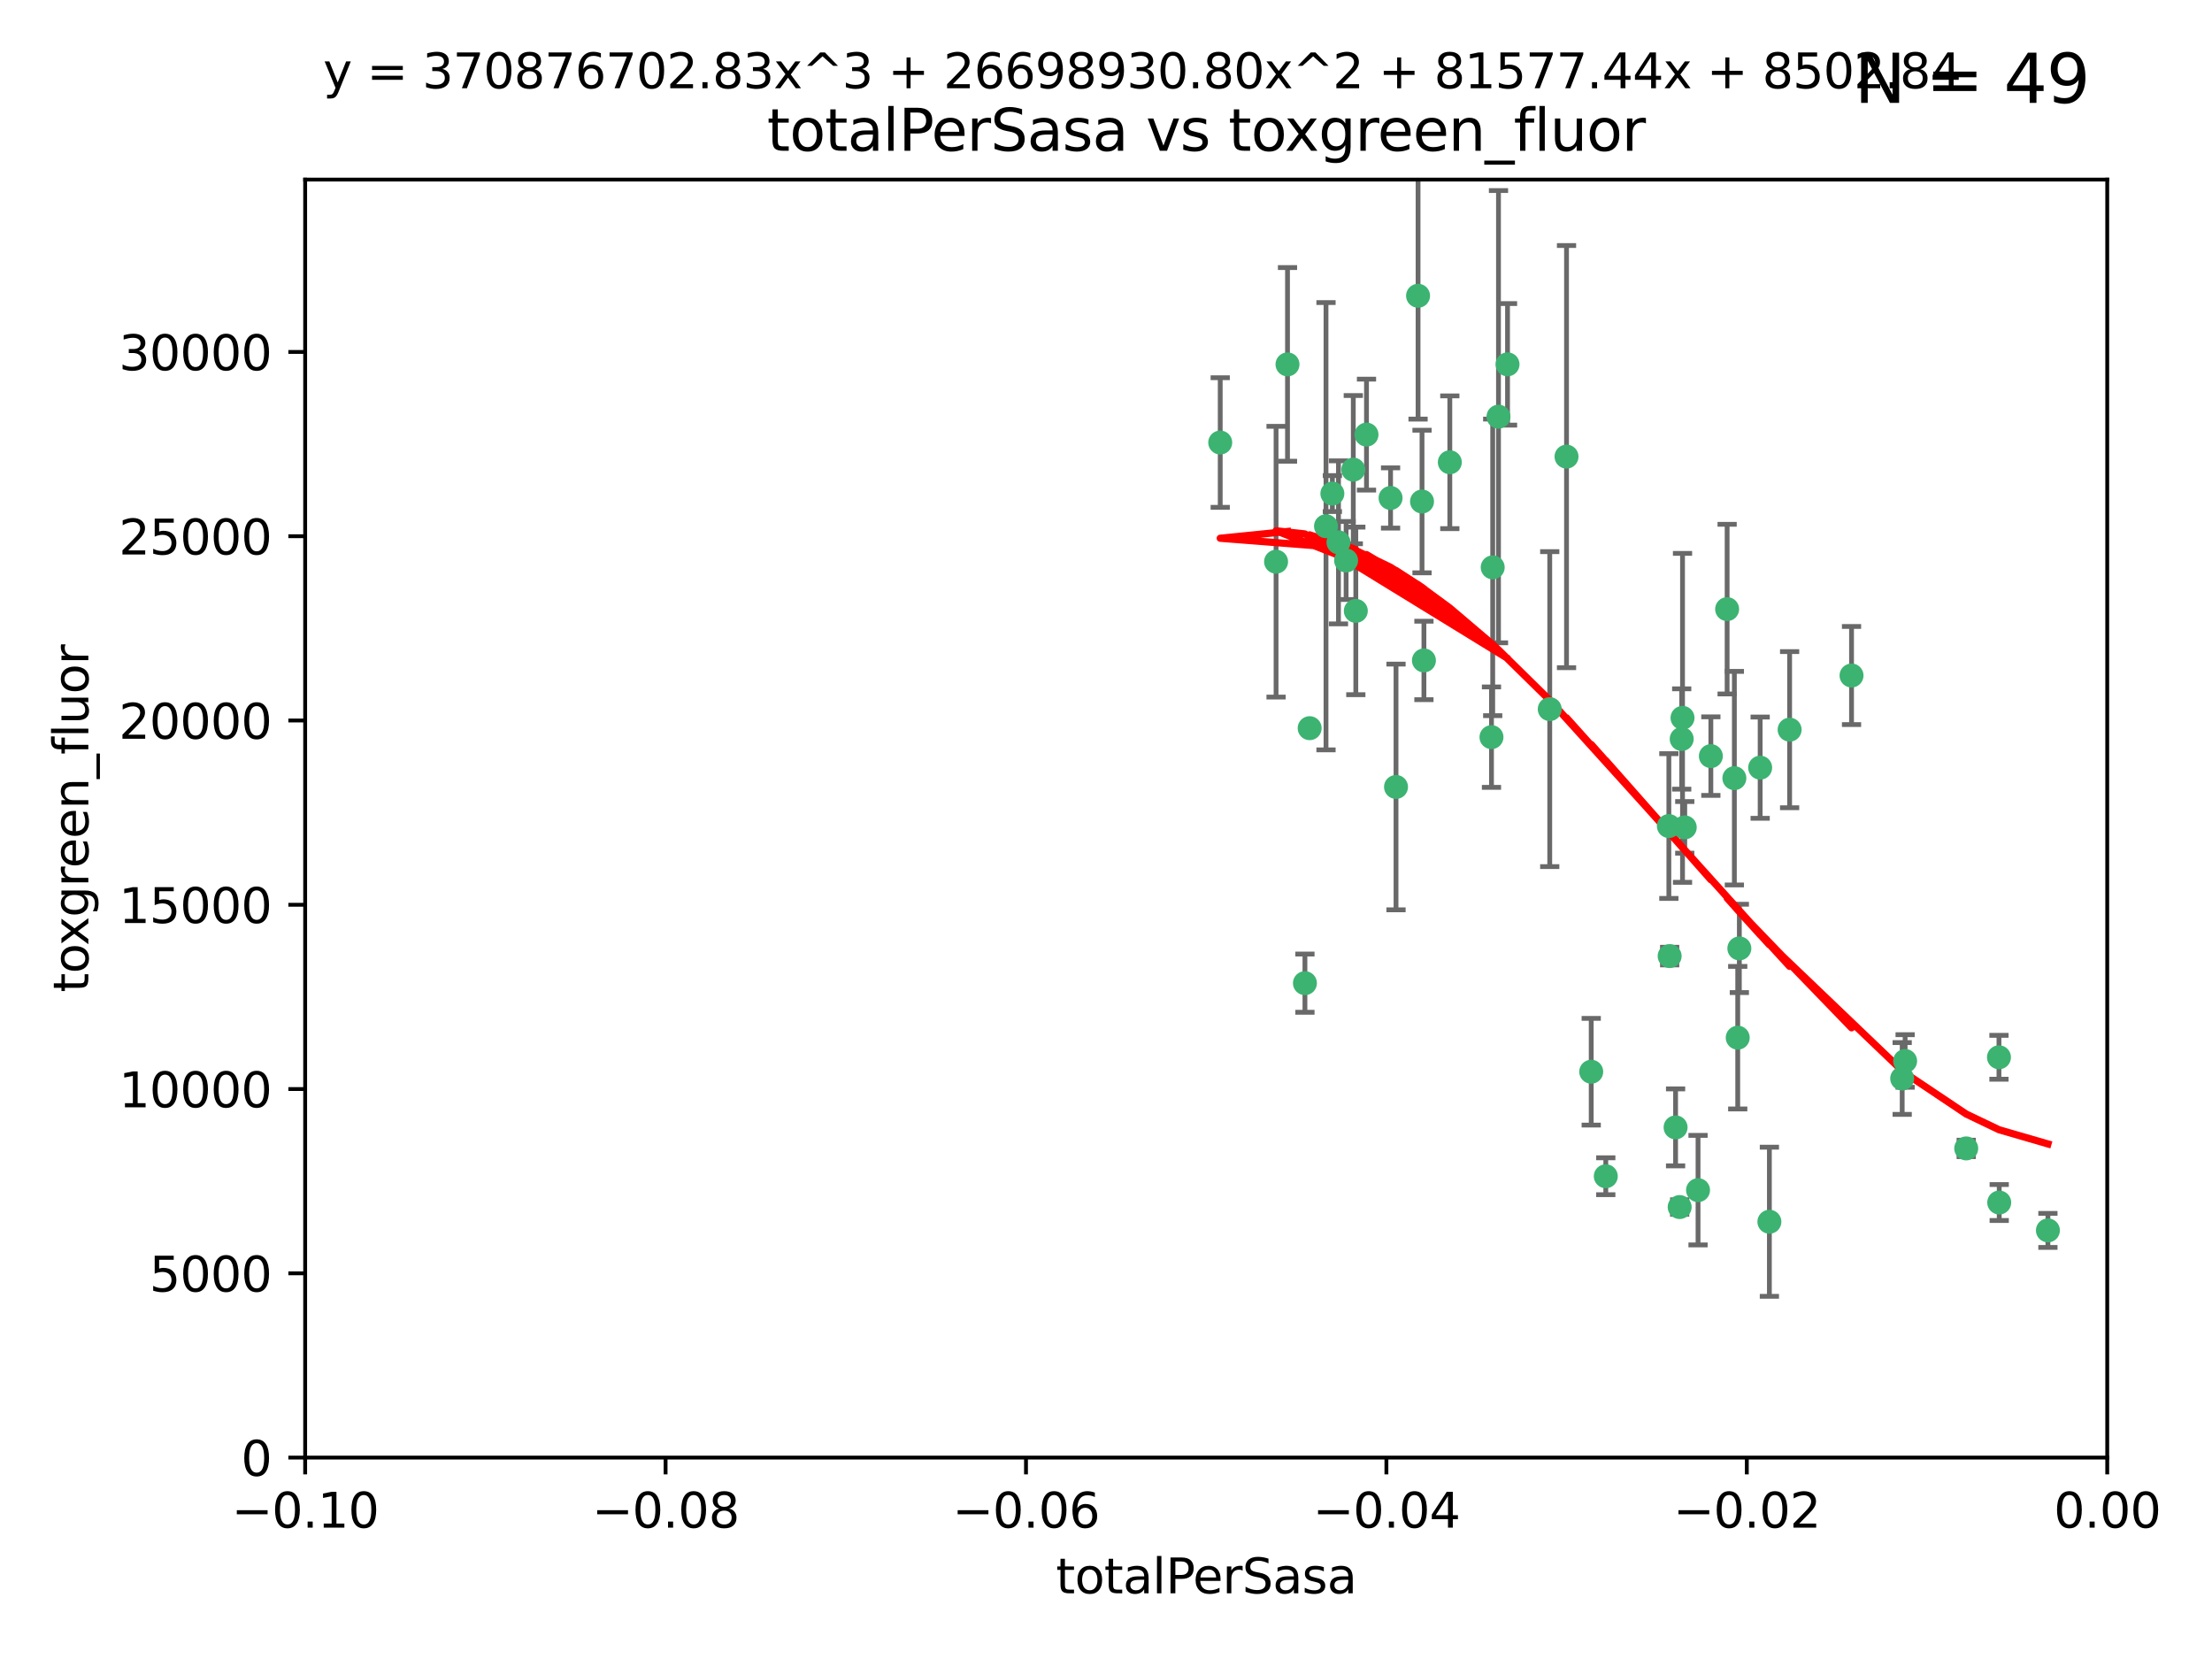 <?xml version="1.0" encoding="utf-8" standalone="no"?>
<!DOCTYPE svg PUBLIC "-//W3C//DTD SVG 1.1//EN"
  "http://www.w3.org/Graphics/SVG/1.1/DTD/svg11.dtd">
<svg xmlns:xlink="http://www.w3.org/1999/xlink" width="460.8pt" height="345.6pt" viewBox="0 0 460.8 345.6" xmlns="http://www.w3.org/2000/svg" version="1.1">
 <defs>
  <style type="text/css">*{stroke-linejoin: round; stroke-linecap: butt}</style>
 </defs>
 <g id="figure_1">
  <g id="patch_1">
   <path d="M 0 345.6 
L 460.8 345.6 
L 460.8 0 
L 0 0 
z
" style="fill: #ffffff"/>
  </g>
  <g id="axes_1">
   <g id="patch_2">
    <path d="M 63.571 303.64 
L 438.975 303.64 
L 438.975 37.411 
L 63.571 37.411 
z
" style="fill: #ffffff"/>
   </g>
   <g id="PathCollection_1">
    <defs>
     <path id="m3dd0b53dd0" d="M 0 1.118 
C 0.297 1.118 0.581 1 0.791 0.791 
C 1 0.581 1.118 0.297 1.118 0 
C 1.118 -0.297 1 -0.581 0.791 -0.791 
C 0.581 -1 0.297 -1.118 0 -1.118 
C -0.297 -1.118 -0.581 -1 -0.791 -0.791 
C -1 -0.581 -1.118 -0.297 -1.118 0 
C -1.118 0.297 -1 0.581 -0.791 0.791 
C -0.581 1 -0.297 1.118 0 1.118 
z
" style="stroke: #3cb371"/>
    </defs>
    <g clip-path="url(#p382a4fe532)">
     <use xlink:href="#m3dd0b53dd0" x="268.211" y="75.908" style="fill: #3cb371; stroke: #3cb371"/>
     <use xlink:href="#m3dd0b53dd0" x="254.195" y="92.187" style="fill: #3cb371; stroke: #3cb371"/>
     <use xlink:href="#m3dd0b53dd0" x="281.916" y="97.835" style="fill: #3cb371; stroke: #3cb371"/>
     <use xlink:href="#m3dd0b53dd0" x="276.23" y="109.622" style="fill: #3cb371; stroke: #3cb371"/>
     <use xlink:href="#m3dd0b53dd0" x="278.828" y="112.982" style="fill: #3cb371; stroke: #3cb371"/>
     <use xlink:href="#m3dd0b53dd0" x="282.441" y="127.26" style="fill: #3cb371; stroke: #3cb371"/>
     <use xlink:href="#m3dd0b53dd0" x="272.826" y="151.693" style="fill: #3cb371; stroke: #3cb371"/>
     <use xlink:href="#m3dd0b53dd0" x="290.815" y="163.936" style="fill: #3cb371; stroke: #3cb371"/>
     <use xlink:href="#m3dd0b53dd0" x="296.232" y="104.476" style="fill: #3cb371; stroke: #3cb371"/>
     <use xlink:href="#m3dd0b53dd0" x="289.681" y="103.738" style="fill: #3cb371; stroke: #3cb371"/>
     <use xlink:href="#m3dd0b53dd0" x="280.418" y="116.762" style="fill: #3cb371; stroke: #3cb371"/>
     <use xlink:href="#m3dd0b53dd0" x="295.409" y="61.614" style="fill: #3cb371; stroke: #3cb371"/>
     <use xlink:href="#m3dd0b53dd0" x="302.023" y="96.299" style="fill: #3cb371; stroke: #3cb371"/>
     <use xlink:href="#m3dd0b53dd0" x="310.702" y="153.559" style="fill: #3cb371; stroke: #3cb371"/>
     <use xlink:href="#m3dd0b53dd0" x="277.556" y="102.821" style="fill: #3cb371; stroke: #3cb371"/>
     <use xlink:href="#m3dd0b53dd0" x="314.046" y="75.9" style="fill: #3cb371; stroke: #3cb371"/>
     <use xlink:href="#m3dd0b53dd0" x="271.842" y="204.811" style="fill: #3cb371; stroke: #3cb371"/>
     <use xlink:href="#m3dd0b53dd0" x="265.828" y="117.014" style="fill: #3cb371; stroke: #3cb371"/>
     <use xlink:href="#m3dd0b53dd0" x="296.63" y="137.58" style="fill: #3cb371; stroke: #3cb371"/>
     <use xlink:href="#m3dd0b53dd0" x="284.666" y="90.534" style="fill: #3cb371; stroke: #3cb371"/>
     <use xlink:href="#m3dd0b53dd0" x="310.958" y="118.19" style="fill: #3cb371; stroke: #3cb371"/>
     <use xlink:href="#m3dd0b53dd0" x="312.163" y="86.8" style="fill: #3cb371; stroke: #3cb371"/>
     <use xlink:href="#m3dd0b53dd0" x="322.84" y="147.723" style="fill: #3cb371; stroke: #3cb371"/>
     <use xlink:href="#m3dd0b53dd0" x="347.819" y="199.17" style="fill: #3cb371; stroke: #3cb371"/>
     <use xlink:href="#m3dd0b53dd0" x="326.335" y="95.121" style="fill: #3cb371; stroke: #3cb371"/>
     <use xlink:href="#m3dd0b53dd0" x="349.906" y="251.452" style="fill: #3cb371; stroke: #3cb371"/>
     <use xlink:href="#m3dd0b53dd0" x="334.515" y="245.034" style="fill: #3cb371; stroke: #3cb371"/>
     <use xlink:href="#m3dd0b53dd0" x="350.5" y="149.542" style="fill: #3cb371; stroke: #3cb371"/>
     <use xlink:href="#m3dd0b53dd0" x="353.733" y="247.93" style="fill: #3cb371; stroke: #3cb371"/>
     <use xlink:href="#m3dd0b53dd0" x="350.329" y="153.944" style="fill: #3cb371; stroke: #3cb371"/>
     <use xlink:href="#m3dd0b53dd0" x="356.402" y="157.513" style="fill: #3cb371; stroke: #3cb371"/>
     <use xlink:href="#m3dd0b53dd0" x="331.48" y="223.261" style="fill: #3cb371; stroke: #3cb371"/>
     <use xlink:href="#m3dd0b53dd0" x="347.654" y="172.082" style="fill: #3cb371; stroke: #3cb371"/>
     <use xlink:href="#m3dd0b53dd0" x="349.055" y="234.855" style="fill: #3cb371; stroke: #3cb371"/>
     <use xlink:href="#m3dd0b53dd0" x="350.965" y="172.356" style="fill: #3cb371; stroke: #3cb371"/>
     <use xlink:href="#m3dd0b53dd0" x="372.811" y="152.004" style="fill: #3cb371; stroke: #3cb371"/>
     <use xlink:href="#m3dd0b53dd0" x="359.792" y="126.892" style="fill: #3cb371; stroke: #3cb371"/>
     <use xlink:href="#m3dd0b53dd0" x="368.596" y="254.514" style="fill: #3cb371; stroke: #3cb371"/>
     <use xlink:href="#m3dd0b53dd0" x="362.001" y="216.17" style="fill: #3cb371; stroke: #3cb371"/>
     <use xlink:href="#m3dd0b53dd0" x="361.301" y="162.105" style="fill: #3cb371; stroke: #3cb371"/>
     <use xlink:href="#m3dd0b53dd0" x="385.708" y="140.722" style="fill: #3cb371; stroke: #3cb371"/>
     <use xlink:href="#m3dd0b53dd0" x="362.337" y="197.571" style="fill: #3cb371; stroke: #3cb371"/>
     <use xlink:href="#m3dd0b53dd0" x="366.674" y="159.917" style="fill: #3cb371; stroke: #3cb371"/>
     <use xlink:href="#m3dd0b53dd0" x="396.872" y="221.023" style="fill: #3cb371; stroke: #3cb371"/>
     <use xlink:href="#m3dd0b53dd0" x="396.26" y="224.667" style="fill: #3cb371; stroke: #3cb371"/>
     <use xlink:href="#m3dd0b53dd0" x="409.599" y="239.234" style="fill: #3cb371; stroke: #3cb371"/>
     <use xlink:href="#m3dd0b53dd0" x="416.474" y="250.509" style="fill: #3cb371; stroke: #3cb371"/>
     <use xlink:href="#m3dd0b53dd0" x="416.421" y="220.252" style="fill: #3cb371; stroke: #3cb371"/>
     <use xlink:href="#m3dd0b53dd0" x="426.618" y="256.316" style="fill: #3cb371; stroke: #3cb371"/>
    </g>
   </g>
   <g id="matplotlib.axis_1">
    <g id="xtick_1">
     <g id="line2d_1">
      <defs>
       <path id="mdcbed9987a" d="M 0 0 
L 0 3.5 
" style="stroke: #000000; stroke-width: 0.8"/>
      </defs>
      <g>
       <use xlink:href="#mdcbed9987a" x="63.571" y="303.64" style="stroke: #000000; stroke-width: 0.8"/>
      </g>
     </g>
     <g id="text_1">
      <!-- −0.10 -->
      <g transform="translate(48.249 318.238)scale(0.1 -0.1)">
       <defs>
        <path id="DejaVuSans-2212" d="M 678 2272 
L 4684 2272 
L 4684 1741 
L 678 1741 
L 678 2272 
z
" transform="scale(0.016)"/>
        <path id="DejaVuSans-30" d="M 2034 4250 
Q 1547 4250 1301 3770 
Q 1056 3291 1056 2328 
Q 1056 1369 1301 889 
Q 1547 409 2034 409 
Q 2525 409 2770 889 
Q 3016 1369 3016 2328 
Q 3016 3291 2770 3770 
Q 2525 4250 2034 4250 
z
M 2034 4750 
Q 2819 4750 3233 4129 
Q 3647 3509 3647 2328 
Q 3647 1150 3233 529 
Q 2819 -91 2034 -91 
Q 1250 -91 836 529 
Q 422 1150 422 2328 
Q 422 3509 836 4129 
Q 1250 4750 2034 4750 
z
" transform="scale(0.016)"/>
        <path id="DejaVuSans-2e" d="M 684 794 
L 1344 794 
L 1344 0 
L 684 0 
L 684 794 
z
" transform="scale(0.016)"/>
        <path id="DejaVuSans-31" d="M 794 531 
L 1825 531 
L 1825 4091 
L 703 3866 
L 703 4441 
L 1819 4666 
L 2450 4666 
L 2450 531 
L 3481 531 
L 3481 0 
L 794 0 
L 794 531 
z
" transform="scale(0.016)"/>
       </defs>
       <use xlink:href="#DejaVuSans-2212"/>
       <use xlink:href="#DejaVuSans-30" x="83.789"/>
       <use xlink:href="#DejaVuSans-2e" x="147.412"/>
       <use xlink:href="#DejaVuSans-31" x="179.199"/>
       <use xlink:href="#DejaVuSans-30" x="242.822"/>
      </g>
     </g>
    </g>
    <g id="xtick_2">
     <g id="line2d_2">
      <g>
       <use xlink:href="#mdcbed9987a" x="138.652" y="303.64" style="stroke: #000000; stroke-width: 0.8"/>
      </g>
     </g>
     <g id="text_2">
      <!-- −0.08 -->
      <g transform="translate(123.329 318.238)scale(0.1 -0.1)">
       <defs>
        <path id="DejaVuSans-38" d="M 2034 2216 
Q 1584 2216 1326 1975 
Q 1069 1734 1069 1313 
Q 1069 891 1326 650 
Q 1584 409 2034 409 
Q 2484 409 2743 651 
Q 3003 894 3003 1313 
Q 3003 1734 2745 1975 
Q 2488 2216 2034 2216 
z
M 1403 2484 
Q 997 2584 770 2862 
Q 544 3141 544 3541 
Q 544 4100 942 4425 
Q 1341 4750 2034 4750 
Q 2731 4750 3128 4425 
Q 3525 4100 3525 3541 
Q 3525 3141 3298 2862 
Q 3072 2584 2669 2484 
Q 3125 2378 3379 2068 
Q 3634 1759 3634 1313 
Q 3634 634 3220 271 
Q 2806 -91 2034 -91 
Q 1263 -91 848 271 
Q 434 634 434 1313 
Q 434 1759 690 2068 
Q 947 2378 1403 2484 
z
M 1172 3481 
Q 1172 3119 1398 2916 
Q 1625 2713 2034 2713 
Q 2441 2713 2670 2916 
Q 2900 3119 2900 3481 
Q 2900 3844 2670 4047 
Q 2441 4250 2034 4250 
Q 1625 4250 1398 4047 
Q 1172 3844 1172 3481 
z
" transform="scale(0.016)"/>
       </defs>
       <use xlink:href="#DejaVuSans-2212"/>
       <use xlink:href="#DejaVuSans-30" x="83.789"/>
       <use xlink:href="#DejaVuSans-2e" x="147.412"/>
       <use xlink:href="#DejaVuSans-30" x="179.199"/>
       <use xlink:href="#DejaVuSans-38" x="242.822"/>
      </g>
     </g>
    </g>
    <g id="xtick_3">
     <g id="line2d_3">
      <g>
       <use xlink:href="#mdcbed9987a" x="213.733" y="303.64" style="stroke: #000000; stroke-width: 0.8"/>
      </g>
     </g>
     <g id="text_3">
      <!-- −0.06 -->
      <g transform="translate(198.41 318.238)scale(0.1 -0.1)">
       <defs>
        <path id="DejaVuSans-36" d="M 2113 2584 
Q 1688 2584 1439 2293 
Q 1191 2003 1191 1497 
Q 1191 994 1439 701 
Q 1688 409 2113 409 
Q 2538 409 2786 701 
Q 3034 994 3034 1497 
Q 3034 2003 2786 2293 
Q 2538 2584 2113 2584 
z
M 3366 4563 
L 3366 3988 
Q 3128 4100 2886 4159 
Q 2644 4219 2406 4219 
Q 1781 4219 1451 3797 
Q 1122 3375 1075 2522 
Q 1259 2794 1537 2939 
Q 1816 3084 2150 3084 
Q 2853 3084 3261 2657 
Q 3669 2231 3669 1497 
Q 3669 778 3244 343 
Q 2819 -91 2113 -91 
Q 1303 -91 875 529 
Q 447 1150 447 2328 
Q 447 3434 972 4092 
Q 1497 4750 2381 4750 
Q 2619 4750 2861 4703 
Q 3103 4656 3366 4563 
z
" transform="scale(0.016)"/>
       </defs>
       <use xlink:href="#DejaVuSans-2212"/>
       <use xlink:href="#DejaVuSans-30" x="83.789"/>
       <use xlink:href="#DejaVuSans-2e" x="147.412"/>
       <use xlink:href="#DejaVuSans-30" x="179.199"/>
       <use xlink:href="#DejaVuSans-36" x="242.822"/>
      </g>
     </g>
    </g>
    <g id="xtick_4">
     <g id="line2d_4">
      <g>
       <use xlink:href="#mdcbed9987a" x="288.813" y="303.64" style="stroke: #000000; stroke-width: 0.8"/>
      </g>
     </g>
     <g id="text_4">
      <!-- −0.04 -->
      <g transform="translate(273.491 318.238)scale(0.1 -0.1)">
       <defs>
        <path id="DejaVuSans-34" d="M 2419 4116 
L 825 1625 
L 2419 1625 
L 2419 4116 
z
M 2253 4666 
L 3047 4666 
L 3047 1625 
L 3713 1625 
L 3713 1100 
L 3047 1100 
L 3047 0 
L 2419 0 
L 2419 1100 
L 313 1100 
L 313 1709 
L 2253 4666 
z
" transform="scale(0.016)"/>
       </defs>
       <use xlink:href="#DejaVuSans-2212"/>
       <use xlink:href="#DejaVuSans-30" x="83.789"/>
       <use xlink:href="#DejaVuSans-2e" x="147.412"/>
       <use xlink:href="#DejaVuSans-30" x="179.199"/>
       <use xlink:href="#DejaVuSans-34" x="242.822"/>
      </g>
     </g>
    </g>
    <g id="xtick_5">
     <g id="line2d_5">
      <g>
       <use xlink:href="#mdcbed9987a" x="363.894" y="303.64" style="stroke: #000000; stroke-width: 0.8"/>
      </g>
     </g>
     <g id="text_5">
      <!-- −0.02 -->
      <g transform="translate(348.572 318.238)scale(0.1 -0.1)">
       <defs>
        <path id="DejaVuSans-32" d="M 1228 531 
L 3431 531 
L 3431 0 
L 469 0 
L 469 531 
Q 828 903 1448 1529 
Q 2069 2156 2228 2338 
Q 2531 2678 2651 2914 
Q 2772 3150 2772 3378 
Q 2772 3750 2511 3984 
Q 2250 4219 1831 4219 
Q 1534 4219 1204 4116 
Q 875 4013 500 3803 
L 500 4441 
Q 881 4594 1212 4672 
Q 1544 4750 1819 4750 
Q 2544 4750 2975 4387 
Q 3406 4025 3406 3419 
Q 3406 3131 3298 2873 
Q 3191 2616 2906 2266 
Q 2828 2175 2409 1742 
Q 1991 1309 1228 531 
z
" transform="scale(0.016)"/>
       </defs>
       <use xlink:href="#DejaVuSans-2212"/>
       <use xlink:href="#DejaVuSans-30" x="83.789"/>
       <use xlink:href="#DejaVuSans-2e" x="147.412"/>
       <use xlink:href="#DejaVuSans-30" x="179.199"/>
       <use xlink:href="#DejaVuSans-32" x="242.822"/>
      </g>
     </g>
    </g>
    <g id="xtick_6">
     <g id="line2d_6">
      <g>
       <use xlink:href="#mdcbed9987a" x="438.975" y="303.64" style="stroke: #000000; stroke-width: 0.8"/>
      </g>
     </g>
     <g id="text_6">
      <!-- 0.00 -->
      <g transform="translate(427.842 318.238)scale(0.1 -0.1)">
       <use xlink:href="#DejaVuSans-30"/>
       <use xlink:href="#DejaVuSans-2e" x="63.623"/>
       <use xlink:href="#DejaVuSans-30" x="95.41"/>
       <use xlink:href="#DejaVuSans-30" x="159.033"/>
      </g>
     </g>
    </g>
    <g id="text_7">
     <!-- totalPerSasa -->
     <g transform="translate(219.968 331.917)scale(0.1 -0.1)">
      <defs>
       <path id="DejaVuSans-74" d="M 1172 4494 
L 1172 3500 
L 2356 3500 
L 2356 3053 
L 1172 3053 
L 1172 1153 
Q 1172 725 1289 603 
Q 1406 481 1766 481 
L 2356 481 
L 2356 0 
L 1766 0 
Q 1100 0 847 248 
Q 594 497 594 1153 
L 594 3053 
L 172 3053 
L 172 3500 
L 594 3500 
L 594 4494 
L 1172 4494 
z
" transform="scale(0.016)"/>
       <path id="DejaVuSans-6f" d="M 1959 3097 
Q 1497 3097 1228 2736 
Q 959 2375 959 1747 
Q 959 1119 1226 758 
Q 1494 397 1959 397 
Q 2419 397 2687 759 
Q 2956 1122 2956 1747 
Q 2956 2369 2687 2733 
Q 2419 3097 1959 3097 
z
M 1959 3584 
Q 2709 3584 3137 3096 
Q 3566 2609 3566 1747 
Q 3566 888 3137 398 
Q 2709 -91 1959 -91 
Q 1206 -91 779 398 
Q 353 888 353 1747 
Q 353 2609 779 3096 
Q 1206 3584 1959 3584 
z
" transform="scale(0.016)"/>
       <path id="DejaVuSans-61" d="M 2194 1759 
Q 1497 1759 1228 1600 
Q 959 1441 959 1056 
Q 959 750 1161 570 
Q 1363 391 1709 391 
Q 2188 391 2477 730 
Q 2766 1069 2766 1631 
L 2766 1759 
L 2194 1759 
z
M 3341 1997 
L 3341 0 
L 2766 0 
L 2766 531 
Q 2569 213 2275 61 
Q 1981 -91 1556 -91 
Q 1019 -91 701 211 
Q 384 513 384 1019 
Q 384 1609 779 1909 
Q 1175 2209 1959 2209 
L 2766 2209 
L 2766 2266 
Q 2766 2663 2505 2880 
Q 2244 3097 1772 3097 
Q 1472 3097 1187 3025 
Q 903 2953 641 2809 
L 641 3341 
Q 956 3463 1253 3523 
Q 1550 3584 1831 3584 
Q 2591 3584 2966 3190 
Q 3341 2797 3341 1997 
z
" transform="scale(0.016)"/>
       <path id="DejaVuSans-6c" d="M 603 4863 
L 1178 4863 
L 1178 0 
L 603 0 
L 603 4863 
z
" transform="scale(0.016)"/>
       <path id="DejaVuSans-50" d="M 1259 4147 
L 1259 2394 
L 2053 2394 
Q 2494 2394 2734 2622 
Q 2975 2850 2975 3272 
Q 2975 3691 2734 3919 
Q 2494 4147 2053 4147 
L 1259 4147 
z
M 628 4666 
L 2053 4666 
Q 2838 4666 3239 4311 
Q 3641 3956 3641 3272 
Q 3641 2581 3239 2228 
Q 2838 1875 2053 1875 
L 1259 1875 
L 1259 0 
L 628 0 
L 628 4666 
z
" transform="scale(0.016)"/>
       <path id="DejaVuSans-65" d="M 3597 1894 
L 3597 1613 
L 953 1613 
Q 991 1019 1311 708 
Q 1631 397 2203 397 
Q 2534 397 2845 478 
Q 3156 559 3463 722 
L 3463 178 
Q 3153 47 2828 -22 
Q 2503 -91 2169 -91 
Q 1331 -91 842 396 
Q 353 884 353 1716 
Q 353 2575 817 3079 
Q 1281 3584 2069 3584 
Q 2775 3584 3186 3129 
Q 3597 2675 3597 1894 
z
M 3022 2063 
Q 3016 2534 2758 2815 
Q 2500 3097 2075 3097 
Q 1594 3097 1305 2825 
Q 1016 2553 972 2059 
L 3022 2063 
z
" transform="scale(0.016)"/>
       <path id="DejaVuSans-72" d="M 2631 2963 
Q 2534 3019 2420 3045 
Q 2306 3072 2169 3072 
Q 1681 3072 1420 2755 
Q 1159 2438 1159 1844 
L 1159 0 
L 581 0 
L 581 3500 
L 1159 3500 
L 1159 2956 
Q 1341 3275 1631 3429 
Q 1922 3584 2338 3584 
Q 2397 3584 2469 3576 
Q 2541 3569 2628 3553 
L 2631 2963 
z
" transform="scale(0.016)"/>
       <path id="DejaVuSans-53" d="M 3425 4513 
L 3425 3897 
Q 3066 4069 2747 4153 
Q 2428 4238 2131 4238 
Q 1616 4238 1336 4038 
Q 1056 3838 1056 3469 
Q 1056 3159 1242 3001 
Q 1428 2844 1947 2747 
L 2328 2669 
Q 3034 2534 3370 2195 
Q 3706 1856 3706 1288 
Q 3706 609 3251 259 
Q 2797 -91 1919 -91 
Q 1588 -91 1214 -16 
Q 841 59 441 206 
L 441 856 
Q 825 641 1194 531 
Q 1563 422 1919 422 
Q 2459 422 2753 634 
Q 3047 847 3047 1241 
Q 3047 1584 2836 1778 
Q 2625 1972 2144 2069 
L 1759 2144 
Q 1053 2284 737 2584 
Q 422 2884 422 3419 
Q 422 4038 858 4394 
Q 1294 4750 2059 4750 
Q 2388 4750 2728 4690 
Q 3069 4631 3425 4513 
z
" transform="scale(0.016)"/>
       <path id="DejaVuSans-73" d="M 2834 3397 
L 2834 2853 
Q 2591 2978 2328 3040 
Q 2066 3103 1784 3103 
Q 1356 3103 1142 2972 
Q 928 2841 928 2578 
Q 928 2378 1081 2264 
Q 1234 2150 1697 2047 
L 1894 2003 
Q 2506 1872 2764 1633 
Q 3022 1394 3022 966 
Q 3022 478 2636 193 
Q 2250 -91 1575 -91 
Q 1294 -91 989 -36 
Q 684 19 347 128 
L 347 722 
Q 666 556 975 473 
Q 1284 391 1588 391 
Q 1994 391 2212 530 
Q 2431 669 2431 922 
Q 2431 1156 2273 1281 
Q 2116 1406 1581 1522 
L 1381 1569 
Q 847 1681 609 1914 
Q 372 2147 372 2553 
Q 372 3047 722 3315 
Q 1072 3584 1716 3584 
Q 2034 3584 2315 3537 
Q 2597 3491 2834 3397 
z
" transform="scale(0.016)"/>
      </defs>
      <use xlink:href="#DejaVuSans-74"/>
      <use xlink:href="#DejaVuSans-6f" x="39.209"/>
      <use xlink:href="#DejaVuSans-74" x="100.391"/>
      <use xlink:href="#DejaVuSans-61" x="139.6"/>
      <use xlink:href="#DejaVuSans-6c" x="200.879"/>
      <use xlink:href="#DejaVuSans-50" x="228.662"/>
      <use xlink:href="#DejaVuSans-65" x="285.34"/>
      <use xlink:href="#DejaVuSans-72" x="346.863"/>
      <use xlink:href="#DejaVuSans-53" x="387.977"/>
      <use xlink:href="#DejaVuSans-61" x="451.453"/>
      <use xlink:href="#DejaVuSans-73" x="512.732"/>
      <use xlink:href="#DejaVuSans-61" x="564.832"/>
     </g>
    </g>
   </g>
   <g id="matplotlib.axis_2">
    <g id="ytick_1">
     <g id="line2d_7">
      <defs>
       <path id="m2a497bd68a" d="M 0 0 
L -3.5 0 
" style="stroke: #000000; stroke-width: 0.8"/>
      </defs>
      <g>
       <use xlink:href="#m2a497bd68a" x="63.571" y="303.64" style="stroke: #000000; stroke-width: 0.8"/>
      </g>
     </g>
     <g id="text_8">
      <!-- 0 -->
      <g transform="translate(50.209 307.439)scale(0.1 -0.1)">
       <use xlink:href="#DejaVuSans-30"/>
      </g>
     </g>
    </g>
    <g id="ytick_2">
     <g id="line2d_8">
      <g>
       <use xlink:href="#m2a497bd68a" x="63.571" y="265.253" style="stroke: #000000; stroke-width: 0.8"/>
      </g>
     </g>
     <g id="text_9">
      <!-- 5000 -->
      <g transform="translate(31.121 269.052)scale(0.1 -0.1)">
       <defs>
        <path id="DejaVuSans-35" d="M 691 4666 
L 3169 4666 
L 3169 4134 
L 1269 4134 
L 1269 2991 
Q 1406 3038 1543 3061 
Q 1681 3084 1819 3084 
Q 2600 3084 3056 2656 
Q 3513 2228 3513 1497 
Q 3513 744 3044 326 
Q 2575 -91 1722 -91 
Q 1428 -91 1123 -41 
Q 819 9 494 109 
L 494 744 
Q 775 591 1075 516 
Q 1375 441 1709 441 
Q 2250 441 2565 725 
Q 2881 1009 2881 1497 
Q 2881 1984 2565 2268 
Q 2250 2553 1709 2553 
Q 1456 2553 1204 2497 
Q 953 2441 691 2322 
L 691 4666 
z
" transform="scale(0.016)"/>
       </defs>
       <use xlink:href="#DejaVuSans-35"/>
       <use xlink:href="#DejaVuSans-30" x="63.623"/>
       <use xlink:href="#DejaVuSans-30" x="127.246"/>
       <use xlink:href="#DejaVuSans-30" x="190.869"/>
      </g>
     </g>
    </g>
    <g id="ytick_3">
     <g id="line2d_9">
      <g>
       <use xlink:href="#m2a497bd68a" x="63.571" y="226.866" style="stroke: #000000; stroke-width: 0.8"/>
      </g>
     </g>
     <g id="text_10">
      <!-- 10000 -->
      <g transform="translate(24.759 230.665)scale(0.1 -0.1)">
       <use xlink:href="#DejaVuSans-31"/>
       <use xlink:href="#DejaVuSans-30" x="63.623"/>
       <use xlink:href="#DejaVuSans-30" x="127.246"/>
       <use xlink:href="#DejaVuSans-30" x="190.869"/>
       <use xlink:href="#DejaVuSans-30" x="254.492"/>
      </g>
     </g>
    </g>
    <g id="ytick_4">
     <g id="line2d_10">
      <g>
       <use xlink:href="#m2a497bd68a" x="63.571" y="188.479" style="stroke: #000000; stroke-width: 0.8"/>
      </g>
     </g>
     <g id="text_11">
      <!-- 15000 -->
      <g transform="translate(24.759 192.278)scale(0.1 -0.1)">
       <use xlink:href="#DejaVuSans-31"/>
       <use xlink:href="#DejaVuSans-35" x="63.623"/>
       <use xlink:href="#DejaVuSans-30" x="127.246"/>
       <use xlink:href="#DejaVuSans-30" x="190.869"/>
       <use xlink:href="#DejaVuSans-30" x="254.492"/>
      </g>
     </g>
    </g>
    <g id="ytick_5">
     <g id="line2d_11">
      <g>
       <use xlink:href="#m2a497bd68a" x="63.571" y="150.092" style="stroke: #000000; stroke-width: 0.8"/>
      </g>
     </g>
     <g id="text_12">
      <!-- 20000 -->
      <g transform="translate(24.759 153.891)scale(0.1 -0.1)">
       <use xlink:href="#DejaVuSans-32"/>
       <use xlink:href="#DejaVuSans-30" x="63.623"/>
       <use xlink:href="#DejaVuSans-30" x="127.246"/>
       <use xlink:href="#DejaVuSans-30" x="190.869"/>
       <use xlink:href="#DejaVuSans-30" x="254.492"/>
      </g>
     </g>
    </g>
    <g id="ytick_6">
     <g id="line2d_12">
      <g>
       <use xlink:href="#m2a497bd68a" x="63.571" y="111.705" style="stroke: #000000; stroke-width: 0.8"/>
      </g>
     </g>
     <g id="text_13">
      <!-- 25000 -->
      <g transform="translate(24.759 115.504)scale(0.1 -0.1)">
       <use xlink:href="#DejaVuSans-32"/>
       <use xlink:href="#DejaVuSans-35" x="63.623"/>
       <use xlink:href="#DejaVuSans-30" x="127.246"/>
       <use xlink:href="#DejaVuSans-30" x="190.869"/>
       <use xlink:href="#DejaVuSans-30" x="254.492"/>
      </g>
     </g>
    </g>
    <g id="ytick_7">
     <g id="line2d_13">
      <g>
       <use xlink:href="#m2a497bd68a" x="63.571" y="73.317" style="stroke: #000000; stroke-width: 0.8"/>
      </g>
     </g>
     <g id="text_14">
      <!-- 30000 -->
      <g transform="translate(24.759 77.117)scale(0.1 -0.1)">
       <defs>
        <path id="DejaVuSans-33" d="M 2597 2516 
Q 3050 2419 3304 2112 
Q 3559 1806 3559 1356 
Q 3559 666 3084 287 
Q 2609 -91 1734 -91 
Q 1441 -91 1130 -33 
Q 819 25 488 141 
L 488 750 
Q 750 597 1062 519 
Q 1375 441 1716 441 
Q 2309 441 2620 675 
Q 2931 909 2931 1356 
Q 2931 1769 2642 2001 
Q 2353 2234 1838 2234 
L 1294 2234 
L 1294 2753 
L 1863 2753 
Q 2328 2753 2575 2939 
Q 2822 3125 2822 3475 
Q 2822 3834 2567 4026 
Q 2313 4219 1838 4219 
Q 1578 4219 1281 4162 
Q 984 4106 628 3988 
L 628 4550 
Q 988 4650 1302 4700 
Q 1616 4750 1894 4750 
Q 2613 4750 3031 4423 
Q 3450 4097 3450 3541 
Q 3450 3153 3228 2886 
Q 3006 2619 2597 2516 
z
" transform="scale(0.016)"/>
       </defs>
       <use xlink:href="#DejaVuSans-33"/>
       <use xlink:href="#DejaVuSans-30" x="63.623"/>
       <use xlink:href="#DejaVuSans-30" x="127.246"/>
       <use xlink:href="#DejaVuSans-30" x="190.869"/>
       <use xlink:href="#DejaVuSans-30" x="254.492"/>
      </g>
     </g>
    </g>
    <g id="text_15">
     <!-- toxgreen_fluor -->
     <g transform="translate(18.401 206.72)rotate(-90)scale(0.1 -0.1)">
      <defs>
       <path id="DejaVuSans-78" d="M 3513 3500 
L 2247 1797 
L 3578 0 
L 2900 0 
L 1881 1375 
L 863 0 
L 184 0 
L 1544 1831 
L 300 3500 
L 978 3500 
L 1906 2253 
L 2834 3500 
L 3513 3500 
z
" transform="scale(0.016)"/>
       <path id="DejaVuSans-67" d="M 2906 1791 
Q 2906 2416 2648 2759 
Q 2391 3103 1925 3103 
Q 1463 3103 1205 2759 
Q 947 2416 947 1791 
Q 947 1169 1205 825 
Q 1463 481 1925 481 
Q 2391 481 2648 825 
Q 2906 1169 2906 1791 
z
M 3481 434 
Q 3481 -459 3084 -895 
Q 2688 -1331 1869 -1331 
Q 1566 -1331 1297 -1286 
Q 1028 -1241 775 -1147 
L 775 -588 
Q 1028 -725 1275 -790 
Q 1522 -856 1778 -856 
Q 2344 -856 2625 -561 
Q 2906 -266 2906 331 
L 2906 616 
Q 2728 306 2450 153 
Q 2172 0 1784 0 
Q 1141 0 747 490 
Q 353 981 353 1791 
Q 353 2603 747 3093 
Q 1141 3584 1784 3584 
Q 2172 3584 2450 3431 
Q 2728 3278 2906 2969 
L 2906 3500 
L 3481 3500 
L 3481 434 
z
" transform="scale(0.016)"/>
       <path id="DejaVuSans-6e" d="M 3513 2113 
L 3513 0 
L 2938 0 
L 2938 2094 
Q 2938 2591 2744 2837 
Q 2550 3084 2163 3084 
Q 1697 3084 1428 2787 
Q 1159 2491 1159 1978 
L 1159 0 
L 581 0 
L 581 3500 
L 1159 3500 
L 1159 2956 
Q 1366 3272 1645 3428 
Q 1925 3584 2291 3584 
Q 2894 3584 3203 3211 
Q 3513 2838 3513 2113 
z
" transform="scale(0.016)"/>
       <path id="DejaVuSans-5f" d="M 3263 -1063 
L 3263 -1509 
L -63 -1509 
L -63 -1063 
L 3263 -1063 
z
" transform="scale(0.016)"/>
       <path id="DejaVuSans-66" d="M 2375 4863 
L 2375 4384 
L 1825 4384 
Q 1516 4384 1395 4259 
Q 1275 4134 1275 3809 
L 1275 3500 
L 2222 3500 
L 2222 3053 
L 1275 3053 
L 1275 0 
L 697 0 
L 697 3053 
L 147 3053 
L 147 3500 
L 697 3500 
L 697 3744 
Q 697 4328 969 4595 
Q 1241 4863 1831 4863 
L 2375 4863 
z
" transform="scale(0.016)"/>
       <path id="DejaVuSans-75" d="M 544 1381 
L 544 3500 
L 1119 3500 
L 1119 1403 
Q 1119 906 1312 657 
Q 1506 409 1894 409 
Q 2359 409 2629 706 
Q 2900 1003 2900 1516 
L 2900 3500 
L 3475 3500 
L 3475 0 
L 2900 0 
L 2900 538 
Q 2691 219 2414 64 
Q 2138 -91 1772 -91 
Q 1169 -91 856 284 
Q 544 659 544 1381 
z
M 1991 3584 
L 1991 3584 
z
" transform="scale(0.016)"/>
      </defs>
      <use xlink:href="#DejaVuSans-74"/>
      <use xlink:href="#DejaVuSans-6f" x="39.209"/>
      <use xlink:href="#DejaVuSans-78" x="97.266"/>
      <use xlink:href="#DejaVuSans-67" x="156.445"/>
      <use xlink:href="#DejaVuSans-72" x="219.922"/>
      <use xlink:href="#DejaVuSans-65" x="258.785"/>
      <use xlink:href="#DejaVuSans-65" x="320.309"/>
      <use xlink:href="#DejaVuSans-6e" x="381.832"/>
      <use xlink:href="#DejaVuSans-5f" x="445.211"/>
      <use xlink:href="#DejaVuSans-66" x="495.211"/>
      <use xlink:href="#DejaVuSans-6c" x="530.416"/>
      <use xlink:href="#DejaVuSans-75" x="558.199"/>
      <use xlink:href="#DejaVuSans-6f" x="621.578"/>
      <use xlink:href="#DejaVuSans-72" x="682.76"/>
     </g>
    </g>
   </g>
   <g id="LineCollection_1">
    <path d="M 268.211 96.079 
L 268.211 55.738 
" clip-path="url(#p382a4fe532)" style="fill: none; stroke: #696969"/>
    <path d="M 254.195 105.69 
L 254.195 78.685 
" clip-path="url(#p382a4fe532)" style="fill: none; stroke: #696969"/>
    <path d="M 281.916 113.277 
L 281.916 82.393 
" clip-path="url(#p382a4fe532)" style="fill: none; stroke: #696969"/>
    <path d="M 276.23 156.211 
L 276.23 63.032 
" clip-path="url(#p382a4fe532)" style="fill: none; stroke: #696969"/>
    <path d="M 278.828 129.961 
L 278.828 96.004 
" clip-path="url(#p382a4fe532)" style="fill: none; stroke: #696969"/>
    <path d="M 282.441 144.714 
L 282.441 109.807 
" clip-path="url(#p382a4fe532)" style="fill: none; stroke: #696969"/>
    <path d="M 272.826 152.217 
L 272.826 151.168 
" clip-path="url(#p382a4fe532)" style="fill: none; stroke: #696969"/>
    <path d="M 290.815 189.529 
L 290.815 138.343 
" clip-path="url(#p382a4fe532)" style="fill: none; stroke: #696969"/>
    <path d="M 296.232 119.328 
L 296.232 89.623 
" clip-path="url(#p382a4fe532)" style="fill: none; stroke: #696969"/>
    <path d="M 289.681 110.014 
L 289.681 97.461 
" clip-path="url(#p382a4fe532)" style="fill: none; stroke: #696969"/>
    <path d="M 280.418 124.89 
L 280.418 108.635 
" clip-path="url(#p382a4fe532)" style="fill: none; stroke: #696969"/>
    <path d="M 295.409 87.306 
L 295.409 35.922 
" clip-path="url(#p382a4fe532)" style="fill: none; stroke: #696969"/>
    <path d="M 302.023 110.125 
L 302.023 82.473 
" clip-path="url(#p382a4fe532)" style="fill: none; stroke: #696969"/>
    <path d="M 310.702 164.019 
L 310.702 143.098 
" clip-path="url(#p382a4fe532)" style="fill: none; stroke: #696969"/>
    <path d="M 277.556 106.565 
L 277.556 99.077 
" clip-path="url(#p382a4fe532)" style="fill: none; stroke: #696969"/>
    <path d="M 314.046 88.56 
L 314.046 63.241 
" clip-path="url(#p382a4fe532)" style="fill: none; stroke: #696969"/>
    <path d="M 271.842 210.874 
L 271.842 198.748 
" clip-path="url(#p382a4fe532)" style="fill: none; stroke: #696969"/>
    <path d="M 265.828 145.217 
L 265.828 88.811 
" clip-path="url(#p382a4fe532)" style="fill: none; stroke: #696969"/>
    <path d="M 296.63 145.75 
L 296.63 129.411 
" clip-path="url(#p382a4fe532)" style="fill: none; stroke: #696969"/>
    <path d="M 284.666 102.091 
L 284.666 78.978 
" clip-path="url(#p382a4fe532)" style="fill: none; stroke: #696969"/>
    <path d="M 310.958 149.083 
L 310.958 87.298 
" clip-path="url(#p382a4fe532)" style="fill: none; stroke: #696969"/>
    <path d="M 312.163 133.906 
L 312.163 39.694 
" clip-path="url(#p382a4fe532)" style="fill: none; stroke: #696969"/>
    <path d="M 322.84 180.527 
L 322.84 114.919 
" clip-path="url(#p382a4fe532)" style="fill: none; stroke: #696969"/>
    <path d="M 347.819 201.012 
L 347.819 197.328 
" clip-path="url(#p382a4fe532)" style="fill: none; stroke: #696969"/>
    <path d="M 326.335 139.091 
L 326.335 51.151 
" clip-path="url(#p382a4fe532)" style="fill: none; stroke: #696969"/>
    <path d="M 349.906 252.966 
L 349.906 249.939 
" clip-path="url(#p382a4fe532)" style="fill: none; stroke: #696969"/>
    <path d="M 334.515 248.879 
L 334.515 241.19 
" clip-path="url(#p382a4fe532)" style="fill: none; stroke: #696969"/>
    <path d="M 350.5 183.804 
L 350.5 115.28 
" clip-path="url(#p382a4fe532)" style="fill: none; stroke: #696969"/>
    <path d="M 353.733 259.34 
L 353.733 236.521 
" clip-path="url(#p382a4fe532)" style="fill: none; stroke: #696969"/>
    <path d="M 350.329 164.397 
L 350.329 143.491 
" clip-path="url(#p382a4fe532)" style="fill: none; stroke: #696969"/>
    <path d="M 356.402 165.694 
L 356.402 149.332 
" clip-path="url(#p382a4fe532)" style="fill: none; stroke: #696969"/>
    <path d="M 331.48 234.375 
L 331.48 212.147 
" clip-path="url(#p382a4fe532)" style="fill: none; stroke: #696969"/>
    <path d="M 347.654 187.16 
L 347.654 157.004 
" clip-path="url(#p382a4fe532)" style="fill: none; stroke: #696969"/>
    <path d="M 349.055 242.872 
L 349.055 226.838 
" clip-path="url(#p382a4fe532)" style="fill: none; stroke: #696969"/>
    <path d="M 350.965 177.734 
L 350.965 166.978 
" clip-path="url(#p382a4fe532)" style="fill: none; stroke: #696969"/>
    <path d="M 372.811 168.265 
L 372.811 135.742 
" clip-path="url(#p382a4fe532)" style="fill: none; stroke: #696969"/>
    <path d="M 359.792 144.562 
L 359.792 109.222 
" clip-path="url(#p382a4fe532)" style="fill: none; stroke: #696969"/>
    <path d="M 368.596 270.051 
L 368.596 238.978 
" clip-path="url(#p382a4fe532)" style="fill: none; stroke: #696969"/>
    <path d="M 362.001 231.016 
L 362.001 201.324 
" clip-path="url(#p382a4fe532)" style="fill: none; stroke: #696969"/>
    <path d="M 361.301 184.351 
L 361.301 139.86 
" clip-path="url(#p382a4fe532)" style="fill: none; stroke: #696969"/>
    <path d="M 385.708 150.938 
L 385.708 130.506 
" clip-path="url(#p382a4fe532)" style="fill: none; stroke: #696969"/>
    <path d="M 362.337 206.772 
L 362.337 188.371 
" clip-path="url(#p382a4fe532)" style="fill: none; stroke: #696969"/>
    <path d="M 366.674 170.463 
L 366.674 149.371 
" clip-path="url(#p382a4fe532)" style="fill: none; stroke: #696969"/>
    <path d="M 396.872 226.502 
L 396.872 215.543 
" clip-path="url(#p382a4fe532)" style="fill: none; stroke: #696969"/>
    <path d="M 396.26 232.145 
L 396.26 217.189 
" clip-path="url(#p382a4fe532)" style="fill: none; stroke: #696969"/>
    <path d="M 409.599 240.949 
L 409.599 237.518 
" clip-path="url(#p382a4fe532)" style="fill: none; stroke: #696969"/>
    <path d="M 416.474 254.253 
L 416.474 246.765 
" clip-path="url(#p382a4fe532)" style="fill: none; stroke: #696969"/>
    <path d="M 416.421 224.823 
L 416.421 215.68 
" clip-path="url(#p382a4fe532)" style="fill: none; stroke: #696969"/>
    <path d="M 426.618 259.862 
L 426.618 252.77 
" clip-path="url(#p382a4fe532)" style="fill: none; stroke: #696969"/>
   </g>
   <g id="line2d_14">
    <defs>
     <path id="m63fb9a6ad8" d="M 2 0 
L -2 -0 
" style="stroke: #696969"/>
    </defs>
    <g clip-path="url(#p382a4fe532)">
     <use xlink:href="#m63fb9a6ad8" x="268.211" y="96.079" style="fill: #696969; stroke: #696969"/>
     <use xlink:href="#m63fb9a6ad8" x="254.195" y="105.69" style="fill: #696969; stroke: #696969"/>
     <use xlink:href="#m63fb9a6ad8" x="281.916" y="113.277" style="fill: #696969; stroke: #696969"/>
     <use xlink:href="#m63fb9a6ad8" x="276.23" y="156.211" style="fill: #696969; stroke: #696969"/>
     <use xlink:href="#m63fb9a6ad8" x="278.828" y="129.961" style="fill: #696969; stroke: #696969"/>
     <use xlink:href="#m63fb9a6ad8" x="282.441" y="144.714" style="fill: #696969; stroke: #696969"/>
     <use xlink:href="#m63fb9a6ad8" x="272.826" y="152.217" style="fill: #696969; stroke: #696969"/>
     <use xlink:href="#m63fb9a6ad8" x="290.815" y="189.529" style="fill: #696969; stroke: #696969"/>
     <use xlink:href="#m63fb9a6ad8" x="296.232" y="119.328" style="fill: #696969; stroke: #696969"/>
     <use xlink:href="#m63fb9a6ad8" x="289.681" y="110.014" style="fill: #696969; stroke: #696969"/>
     <use xlink:href="#m63fb9a6ad8" x="280.418" y="124.89" style="fill: #696969; stroke: #696969"/>
     <use xlink:href="#m63fb9a6ad8" x="295.409" y="87.306" style="fill: #696969; stroke: #696969"/>
     <use xlink:href="#m63fb9a6ad8" x="302.023" y="110.125" style="fill: #696969; stroke: #696969"/>
     <use xlink:href="#m63fb9a6ad8" x="310.702" y="164.019" style="fill: #696969; stroke: #696969"/>
     <use xlink:href="#m63fb9a6ad8" x="277.556" y="106.565" style="fill: #696969; stroke: #696969"/>
     <use xlink:href="#m63fb9a6ad8" x="314.046" y="88.56" style="fill: #696969; stroke: #696969"/>
     <use xlink:href="#m63fb9a6ad8" x="271.842" y="210.874" style="fill: #696969; stroke: #696969"/>
     <use xlink:href="#m63fb9a6ad8" x="265.828" y="145.217" style="fill: #696969; stroke: #696969"/>
     <use xlink:href="#m63fb9a6ad8" x="296.63" y="145.75" style="fill: #696969; stroke: #696969"/>
     <use xlink:href="#m63fb9a6ad8" x="284.666" y="102.091" style="fill: #696969; stroke: #696969"/>
     <use xlink:href="#m63fb9a6ad8" x="310.958" y="149.083" style="fill: #696969; stroke: #696969"/>
     <use xlink:href="#m63fb9a6ad8" x="312.163" y="133.906" style="fill: #696969; stroke: #696969"/>
     <use xlink:href="#m63fb9a6ad8" x="322.84" y="180.527" style="fill: #696969; stroke: #696969"/>
     <use xlink:href="#m63fb9a6ad8" x="347.819" y="201.012" style="fill: #696969; stroke: #696969"/>
     <use xlink:href="#m63fb9a6ad8" x="326.335" y="139.091" style="fill: #696969; stroke: #696969"/>
     <use xlink:href="#m63fb9a6ad8" x="349.906" y="252.966" style="fill: #696969; stroke: #696969"/>
     <use xlink:href="#m63fb9a6ad8" x="334.515" y="248.879" style="fill: #696969; stroke: #696969"/>
     <use xlink:href="#m63fb9a6ad8" x="350.5" y="183.804" style="fill: #696969; stroke: #696969"/>
     <use xlink:href="#m63fb9a6ad8" x="353.733" y="259.34" style="fill: #696969; stroke: #696969"/>
     <use xlink:href="#m63fb9a6ad8" x="350.329" y="164.397" style="fill: #696969; stroke: #696969"/>
     <use xlink:href="#m63fb9a6ad8" x="356.402" y="165.694" style="fill: #696969; stroke: #696969"/>
     <use xlink:href="#m63fb9a6ad8" x="331.48" y="234.375" style="fill: #696969; stroke: #696969"/>
     <use xlink:href="#m63fb9a6ad8" x="347.654" y="187.16" style="fill: #696969; stroke: #696969"/>
     <use xlink:href="#m63fb9a6ad8" x="349.055" y="242.872" style="fill: #696969; stroke: #696969"/>
     <use xlink:href="#m63fb9a6ad8" x="350.965" y="177.734" style="fill: #696969; stroke: #696969"/>
     <use xlink:href="#m63fb9a6ad8" x="372.811" y="168.265" style="fill: #696969; stroke: #696969"/>
     <use xlink:href="#m63fb9a6ad8" x="359.792" y="144.562" style="fill: #696969; stroke: #696969"/>
     <use xlink:href="#m63fb9a6ad8" x="368.596" y="270.051" style="fill: #696969; stroke: #696969"/>
     <use xlink:href="#m63fb9a6ad8" x="362.001" y="231.016" style="fill: #696969; stroke: #696969"/>
     <use xlink:href="#m63fb9a6ad8" x="361.301" y="184.351" style="fill: #696969; stroke: #696969"/>
     <use xlink:href="#m63fb9a6ad8" x="385.708" y="150.938" style="fill: #696969; stroke: #696969"/>
     <use xlink:href="#m63fb9a6ad8" x="362.337" y="206.772" style="fill: #696969; stroke: #696969"/>
     <use xlink:href="#m63fb9a6ad8" x="366.674" y="170.463" style="fill: #696969; stroke: #696969"/>
     <use xlink:href="#m63fb9a6ad8" x="396.872" y="226.502" style="fill: #696969; stroke: #696969"/>
     <use xlink:href="#m63fb9a6ad8" x="396.26" y="232.145" style="fill: #696969; stroke: #696969"/>
     <use xlink:href="#m63fb9a6ad8" x="409.599" y="240.949" style="fill: #696969; stroke: #696969"/>
     <use xlink:href="#m63fb9a6ad8" x="416.474" y="254.253" style="fill: #696969; stroke: #696969"/>
     <use xlink:href="#m63fb9a6ad8" x="416.421" y="224.823" style="fill: #696969; stroke: #696969"/>
     <use xlink:href="#m63fb9a6ad8" x="426.618" y="259.862" style="fill: #696969; stroke: #696969"/>
    </g>
   </g>
   <g id="line2d_15">
    <g clip-path="url(#p382a4fe532)">
     <use xlink:href="#m63fb9a6ad8" x="268.211" y="55.738" style="fill: #696969; stroke: #696969"/>
     <use xlink:href="#m63fb9a6ad8" x="254.195" y="78.685" style="fill: #696969; stroke: #696969"/>
     <use xlink:href="#m63fb9a6ad8" x="281.916" y="82.393" style="fill: #696969; stroke: #696969"/>
     <use xlink:href="#m63fb9a6ad8" x="276.23" y="63.032" style="fill: #696969; stroke: #696969"/>
     <use xlink:href="#m63fb9a6ad8" x="278.828" y="96.004" style="fill: #696969; stroke: #696969"/>
     <use xlink:href="#m63fb9a6ad8" x="282.441" y="109.807" style="fill: #696969; stroke: #696969"/>
     <use xlink:href="#m63fb9a6ad8" x="272.826" y="151.168" style="fill: #696969; stroke: #696969"/>
     <use xlink:href="#m63fb9a6ad8" x="290.815" y="138.343" style="fill: #696969; stroke: #696969"/>
     <use xlink:href="#m63fb9a6ad8" x="296.232" y="89.623" style="fill: #696969; stroke: #696969"/>
     <use xlink:href="#m63fb9a6ad8" x="289.681" y="97.461" style="fill: #696969; stroke: #696969"/>
     <use xlink:href="#m63fb9a6ad8" x="280.418" y="108.635" style="fill: #696969; stroke: #696969"/>
     <use xlink:href="#m63fb9a6ad8" x="295.409" y="35.922" style="fill: #696969; stroke: #696969"/>
     <use xlink:href="#m63fb9a6ad8" x="302.023" y="82.473" style="fill: #696969; stroke: #696969"/>
     <use xlink:href="#m63fb9a6ad8" x="310.702" y="143.098" style="fill: #696969; stroke: #696969"/>
     <use xlink:href="#m63fb9a6ad8" x="277.556" y="99.077" style="fill: #696969; stroke: #696969"/>
     <use xlink:href="#m63fb9a6ad8" x="314.046" y="63.241" style="fill: #696969; stroke: #696969"/>
     <use xlink:href="#m63fb9a6ad8" x="271.842" y="198.748" style="fill: #696969; stroke: #696969"/>
     <use xlink:href="#m63fb9a6ad8" x="265.828" y="88.811" style="fill: #696969; stroke: #696969"/>
     <use xlink:href="#m63fb9a6ad8" x="296.63" y="129.411" style="fill: #696969; stroke: #696969"/>
     <use xlink:href="#m63fb9a6ad8" x="284.666" y="78.978" style="fill: #696969; stroke: #696969"/>
     <use xlink:href="#m63fb9a6ad8" x="310.958" y="87.298" style="fill: #696969; stroke: #696969"/>
     <use xlink:href="#m63fb9a6ad8" x="312.163" y="39.694" style="fill: #696969; stroke: #696969"/>
     <use xlink:href="#m63fb9a6ad8" x="322.84" y="114.919" style="fill: #696969; stroke: #696969"/>
     <use xlink:href="#m63fb9a6ad8" x="347.819" y="197.328" style="fill: #696969; stroke: #696969"/>
     <use xlink:href="#m63fb9a6ad8" x="326.335" y="51.151" style="fill: #696969; stroke: #696969"/>
     <use xlink:href="#m63fb9a6ad8" x="349.906" y="249.939" style="fill: #696969; stroke: #696969"/>
     <use xlink:href="#m63fb9a6ad8" x="334.515" y="241.19" style="fill: #696969; stroke: #696969"/>
     <use xlink:href="#m63fb9a6ad8" x="350.5" y="115.28" style="fill: #696969; stroke: #696969"/>
     <use xlink:href="#m63fb9a6ad8" x="353.733" y="236.521" style="fill: #696969; stroke: #696969"/>
     <use xlink:href="#m63fb9a6ad8" x="350.329" y="143.491" style="fill: #696969; stroke: #696969"/>
     <use xlink:href="#m63fb9a6ad8" x="356.402" y="149.332" style="fill: #696969; stroke: #696969"/>
     <use xlink:href="#m63fb9a6ad8" x="331.48" y="212.147" style="fill: #696969; stroke: #696969"/>
     <use xlink:href="#m63fb9a6ad8" x="347.654" y="157.004" style="fill: #696969; stroke: #696969"/>
     <use xlink:href="#m63fb9a6ad8" x="349.055" y="226.838" style="fill: #696969; stroke: #696969"/>
     <use xlink:href="#m63fb9a6ad8" x="350.965" y="166.978" style="fill: #696969; stroke: #696969"/>
     <use xlink:href="#m63fb9a6ad8" x="372.811" y="135.742" style="fill: #696969; stroke: #696969"/>
     <use xlink:href="#m63fb9a6ad8" x="359.792" y="109.222" style="fill: #696969; stroke: #696969"/>
     <use xlink:href="#m63fb9a6ad8" x="368.596" y="238.978" style="fill: #696969; stroke: #696969"/>
     <use xlink:href="#m63fb9a6ad8" x="362.001" y="201.324" style="fill: #696969; stroke: #696969"/>
     <use xlink:href="#m63fb9a6ad8" x="361.301" y="139.86" style="fill: #696969; stroke: #696969"/>
     <use xlink:href="#m63fb9a6ad8" x="385.708" y="130.506" style="fill: #696969; stroke: #696969"/>
     <use xlink:href="#m63fb9a6ad8" x="362.337" y="188.371" style="fill: #696969; stroke: #696969"/>
     <use xlink:href="#m63fb9a6ad8" x="366.674" y="149.371" style="fill: #696969; stroke: #696969"/>
     <use xlink:href="#m63fb9a6ad8" x="396.872" y="215.543" style="fill: #696969; stroke: #696969"/>
     <use xlink:href="#m63fb9a6ad8" x="396.26" y="217.189" style="fill: #696969; stroke: #696969"/>
     <use xlink:href="#m63fb9a6ad8" x="409.599" y="237.518" style="fill: #696969; stroke: #696969"/>
     <use xlink:href="#m63fb9a6ad8" x="416.474" y="246.765" style="fill: #696969; stroke: #696969"/>
     <use xlink:href="#m63fb9a6ad8" x="416.421" y="215.68" style="fill: #696969; stroke: #696969"/>
     <use xlink:href="#m63fb9a6ad8" x="426.618" y="252.77" style="fill: #696969; stroke: #696969"/>
    </g>
   </g>
   <g id="line2d_16">
    <path d="M 268.211 110.716 
L 254.195 112.129 
L 281.916 114.291 
L 276.23 112.267 
L 278.828 113.101 
L 282.441 114.514 
L 272.826 111.415 
L 290.815 118.839 
L 296.232 122.349 
L 289.681 118.172 
L 280.418 113.687 
L 295.409 121.782 
L 302.023 126.652 
L 310.702 134.032 
L 277.556 112.673 
L 314.046 137.136 
L 271.842 111.221 
L 265.828 110.571 
L 296.63 122.627 
L 284.666 115.524 
L 310.958 134.266 
L 312.163 135.372 
L 322.84 145.865 
L 347.819 173.475 
L 326.335 149.528 
L 349.906 175.861 
L 334.515 158.423 
L 350.5 176.54 
L 353.733 180.231 
L 350.329 176.345 
L 356.402 183.266 
L 331.48 155.076 
L 347.654 173.286 
L 349.055 174.888 
L 350.965 177.072 
L 372.811 201.314 
L 359.792 187.095 
L 368.596 196.819 
L 362.001 189.57 
L 361.301 188.788 
L 385.708 214.112 
L 362.337 189.945 
L 366.674 194.731 
L 396.872 223.618 
L 396.26 223.143 
L 409.599 232.074 
L 416.474 235.363 
L 416.421 235.341 
L 426.618 238.302 
" clip-path="url(#p382a4fe532)" style="fill: none; stroke: #ff0000; stroke-width: 1.5; stroke-linecap: square"/>
   </g>
   <g id="line2d_17">
    <defs>
     <path id="m17989dc661" d="M 0 2 
C 0.53 2 1.039 1.789 1.414 1.414 
C 1.789 1.039 2 0.53 2 0 
C 2 -0.53 1.789 -1.039 1.414 -1.414 
C 1.039 -1.789 0.53 -2 0 -2 
C -0.53 -2 -1.039 -1.789 -1.414 -1.414 
C -1.789 -1.039 -2 -0.53 -2 0 
C -2 0.53 -1.789 1.039 -1.414 1.414 
C -1.039 1.789 -0.53 2 0 2 
z
" style="stroke: #3cb371"/>
    </defs>
    <g clip-path="url(#p382a4fe532)">
     <use xlink:href="#m17989dc661" x="268.211" y="75.908" style="fill: #3cb371; stroke: #3cb371"/>
     <use xlink:href="#m17989dc661" x="254.195" y="92.187" style="fill: #3cb371; stroke: #3cb371"/>
     <use xlink:href="#m17989dc661" x="281.916" y="97.835" style="fill: #3cb371; stroke: #3cb371"/>
     <use xlink:href="#m17989dc661" x="276.23" y="109.622" style="fill: #3cb371; stroke: #3cb371"/>
     <use xlink:href="#m17989dc661" x="278.828" y="112.982" style="fill: #3cb371; stroke: #3cb371"/>
     <use xlink:href="#m17989dc661" x="282.441" y="127.26" style="fill: #3cb371; stroke: #3cb371"/>
     <use xlink:href="#m17989dc661" x="272.826" y="151.693" style="fill: #3cb371; stroke: #3cb371"/>
     <use xlink:href="#m17989dc661" x="290.815" y="163.936" style="fill: #3cb371; stroke: #3cb371"/>
     <use xlink:href="#m17989dc661" x="296.232" y="104.476" style="fill: #3cb371; stroke: #3cb371"/>
     <use xlink:href="#m17989dc661" x="289.681" y="103.738" style="fill: #3cb371; stroke: #3cb371"/>
     <use xlink:href="#m17989dc661" x="280.418" y="116.762" style="fill: #3cb371; stroke: #3cb371"/>
     <use xlink:href="#m17989dc661" x="295.409" y="61.614" style="fill: #3cb371; stroke: #3cb371"/>
     <use xlink:href="#m17989dc661" x="302.023" y="96.299" style="fill: #3cb371; stroke: #3cb371"/>
     <use xlink:href="#m17989dc661" x="310.702" y="153.559" style="fill: #3cb371; stroke: #3cb371"/>
     <use xlink:href="#m17989dc661" x="277.556" y="102.821" style="fill: #3cb371; stroke: #3cb371"/>
     <use xlink:href="#m17989dc661" x="314.046" y="75.9" style="fill: #3cb371; stroke: #3cb371"/>
     <use xlink:href="#m17989dc661" x="271.842" y="204.811" style="fill: #3cb371; stroke: #3cb371"/>
     <use xlink:href="#m17989dc661" x="265.828" y="117.014" style="fill: #3cb371; stroke: #3cb371"/>
     <use xlink:href="#m17989dc661" x="296.63" y="137.58" style="fill: #3cb371; stroke: #3cb371"/>
     <use xlink:href="#m17989dc661" x="284.666" y="90.534" style="fill: #3cb371; stroke: #3cb371"/>
     <use xlink:href="#m17989dc661" x="310.958" y="118.19" style="fill: #3cb371; stroke: #3cb371"/>
     <use xlink:href="#m17989dc661" x="312.163" y="86.8" style="fill: #3cb371; stroke: #3cb371"/>
     <use xlink:href="#m17989dc661" x="322.84" y="147.723" style="fill: #3cb371; stroke: #3cb371"/>
     <use xlink:href="#m17989dc661" x="347.819" y="199.17" style="fill: #3cb371; stroke: #3cb371"/>
     <use xlink:href="#m17989dc661" x="326.335" y="95.121" style="fill: #3cb371; stroke: #3cb371"/>
     <use xlink:href="#m17989dc661" x="349.906" y="251.452" style="fill: #3cb371; stroke: #3cb371"/>
     <use xlink:href="#m17989dc661" x="334.515" y="245.034" style="fill: #3cb371; stroke: #3cb371"/>
     <use xlink:href="#m17989dc661" x="350.5" y="149.542" style="fill: #3cb371; stroke: #3cb371"/>
     <use xlink:href="#m17989dc661" x="353.733" y="247.93" style="fill: #3cb371; stroke: #3cb371"/>
     <use xlink:href="#m17989dc661" x="350.329" y="153.944" style="fill: #3cb371; stroke: #3cb371"/>
     <use xlink:href="#m17989dc661" x="356.402" y="157.513" style="fill: #3cb371; stroke: #3cb371"/>
     <use xlink:href="#m17989dc661" x="331.48" y="223.261" style="fill: #3cb371; stroke: #3cb371"/>
     <use xlink:href="#m17989dc661" x="347.654" y="172.082" style="fill: #3cb371; stroke: #3cb371"/>
     <use xlink:href="#m17989dc661" x="349.055" y="234.855" style="fill: #3cb371; stroke: #3cb371"/>
     <use xlink:href="#m17989dc661" x="350.965" y="172.356" style="fill: #3cb371; stroke: #3cb371"/>
     <use xlink:href="#m17989dc661" x="372.811" y="152.004" style="fill: #3cb371; stroke: #3cb371"/>
     <use xlink:href="#m17989dc661" x="359.792" y="126.892" style="fill: #3cb371; stroke: #3cb371"/>
     <use xlink:href="#m17989dc661" x="368.596" y="254.514" style="fill: #3cb371; stroke: #3cb371"/>
     <use xlink:href="#m17989dc661" x="362.001" y="216.17" style="fill: #3cb371; stroke: #3cb371"/>
     <use xlink:href="#m17989dc661" x="361.301" y="162.105" style="fill: #3cb371; stroke: #3cb371"/>
     <use xlink:href="#m17989dc661" x="385.708" y="140.722" style="fill: #3cb371; stroke: #3cb371"/>
     <use xlink:href="#m17989dc661" x="362.337" y="197.571" style="fill: #3cb371; stroke: #3cb371"/>
     <use xlink:href="#m17989dc661" x="366.674" y="159.917" style="fill: #3cb371; stroke: #3cb371"/>
     <use xlink:href="#m17989dc661" x="396.872" y="221.023" style="fill: #3cb371; stroke: #3cb371"/>
     <use xlink:href="#m17989dc661" x="396.26" y="224.667" style="fill: #3cb371; stroke: #3cb371"/>
     <use xlink:href="#m17989dc661" x="409.599" y="239.234" style="fill: #3cb371; stroke: #3cb371"/>
     <use xlink:href="#m17989dc661" x="416.474" y="250.509" style="fill: #3cb371; stroke: #3cb371"/>
     <use xlink:href="#m17989dc661" x="416.421" y="220.252" style="fill: #3cb371; stroke: #3cb371"/>
     <use xlink:href="#m17989dc661" x="426.618" y="256.316" style="fill: #3cb371; stroke: #3cb371"/>
    </g>
   </g>
   <g id="patch_3">
    <path d="M 63.571 303.64 
L 63.571 37.411 
" style="fill: none; stroke: #000000; stroke-width: 0.8; stroke-linejoin: miter; stroke-linecap: square"/>
   </g>
   <g id="patch_4">
    <path d="M 438.975 303.64 
L 438.975 37.411 
" style="fill: none; stroke: #000000; stroke-width: 0.8; stroke-linejoin: miter; stroke-linecap: square"/>
   </g>
   <g id="patch_5">
    <path d="M 63.571 303.64 
L 438.975 303.64 
" style="fill: none; stroke: #000000; stroke-width: 0.8; stroke-linejoin: miter; stroke-linecap: square"/>
   </g>
   <g id="patch_6">
    <path d="M 63.571 37.411 
L 438.975 37.411 
" style="fill: none; stroke: #000000; stroke-width: 0.8; stroke-linejoin: miter; stroke-linecap: square"/>
   </g>
   <g id="text_16">
    <!-- N = 49 -->
    <g transform="translate(386.302 21.426)scale(0.14 -0.14)">
     <defs>
      <path id="DejaVuSans-4e" d="M 628 4666 
L 1478 4666 
L 3547 763 
L 3547 4666 
L 4159 4666 
L 4159 0 
L 3309 0 
L 1241 3903 
L 1241 0 
L 628 0 
L 628 4666 
z
" transform="scale(0.016)"/>
      <path id="DejaVuSans-20" transform="scale(0.016)"/>
      <path id="DejaVuSans-3d" d="M 678 2906 
L 4684 2906 
L 4684 2381 
L 678 2381 
L 678 2906 
z
M 678 1631 
L 4684 1631 
L 4684 1100 
L 678 1100 
L 678 1631 
z
" transform="scale(0.016)"/>
      <path id="DejaVuSans-39" d="M 703 97 
L 703 672 
Q 941 559 1184 500 
Q 1428 441 1663 441 
Q 2288 441 2617 861 
Q 2947 1281 2994 2138 
Q 2813 1869 2534 1725 
Q 2256 1581 1919 1581 
Q 1219 1581 811 2004 
Q 403 2428 403 3163 
Q 403 3881 828 4315 
Q 1253 4750 1959 4750 
Q 2769 4750 3195 4129 
Q 3622 3509 3622 2328 
Q 3622 1225 3098 567 
Q 2575 -91 1691 -91 
Q 1453 -91 1209 -44 
Q 966 3 703 97 
z
M 1959 2075 
Q 2384 2075 2632 2365 
Q 2881 2656 2881 3163 
Q 2881 3666 2632 3958 
Q 2384 4250 1959 4250 
Q 1534 4250 1286 3958 
Q 1038 3666 1038 3163 
Q 1038 2656 1286 2365 
Q 1534 2075 1959 2075 
z
" transform="scale(0.016)"/>
     </defs>
     <use xlink:href="#DejaVuSans-4e"/>
     <use xlink:href="#DejaVuSans-20" x="74.805"/>
     <use xlink:href="#DejaVuSans-3d" x="106.592"/>
     <use xlink:href="#DejaVuSans-20" x="190.381"/>
     <use xlink:href="#DejaVuSans-34" x="222.168"/>
     <use xlink:href="#DejaVuSans-39" x="285.791"/>
    </g>
   </g>
   <g id="text_17">
    <!-- y = 370876702.83x^3 + 26698930.80x^2 + 81577.44x + 8502.84 -->
    <g transform="translate(67.325 18.387)scale(0.1 -0.1)">
     <defs>
      <path id="DejaVuSans-79" d="M 2059 -325 
Q 1816 -950 1584 -1140 
Q 1353 -1331 966 -1331 
L 506 -1331 
L 506 -850 
L 844 -850 
Q 1081 -850 1212 -737 
Q 1344 -625 1503 -206 
L 1606 56 
L 191 3500 
L 800 3500 
L 1894 763 
L 2988 3500 
L 3597 3500 
L 2059 -325 
z
" transform="scale(0.016)"/>
      <path id="DejaVuSans-37" d="M 525 4666 
L 3525 4666 
L 3525 4397 
L 1831 0 
L 1172 0 
L 2766 4134 
L 525 4134 
L 525 4666 
z
" transform="scale(0.016)"/>
      <path id="DejaVuSans-5e" d="M 2988 4666 
L 4684 2925 
L 4056 2925 
L 2681 4159 
L 1306 2925 
L 678 2925 
L 2375 4666 
L 2988 4666 
z
" transform="scale(0.016)"/>
      <path id="DejaVuSans-2b" d="M 2944 4013 
L 2944 2272 
L 4684 2272 
L 4684 1741 
L 2944 1741 
L 2944 0 
L 2419 0 
L 2419 1741 
L 678 1741 
L 678 2272 
L 2419 2272 
L 2419 4013 
L 2944 4013 
z
" transform="scale(0.016)"/>
     </defs>
     <use xlink:href="#DejaVuSans-79"/>
     <use xlink:href="#DejaVuSans-20" x="59.18"/>
     <use xlink:href="#DejaVuSans-3d" x="90.967"/>
     <use xlink:href="#DejaVuSans-20" x="174.756"/>
     <use xlink:href="#DejaVuSans-33" x="206.543"/>
     <use xlink:href="#DejaVuSans-37" x="270.166"/>
     <use xlink:href="#DejaVuSans-30" x="333.789"/>
     <use xlink:href="#DejaVuSans-38" x="397.412"/>
     <use xlink:href="#DejaVuSans-37" x="461.035"/>
     <use xlink:href="#DejaVuSans-36" x="524.658"/>
     <use xlink:href="#DejaVuSans-37" x="588.281"/>
     <use xlink:href="#DejaVuSans-30" x="651.904"/>
     <use xlink:href="#DejaVuSans-32" x="715.527"/>
     <use xlink:href="#DejaVuSans-2e" x="779.15"/>
     <use xlink:href="#DejaVuSans-38" x="810.938"/>
     <use xlink:href="#DejaVuSans-33" x="874.561"/>
     <use xlink:href="#DejaVuSans-78" x="938.184"/>
     <use xlink:href="#DejaVuSans-5e" x="997.363"/>
     <use xlink:href="#DejaVuSans-33" x="1081.152"/>
     <use xlink:href="#DejaVuSans-20" x="1144.775"/>
     <use xlink:href="#DejaVuSans-2b" x="1176.562"/>
     <use xlink:href="#DejaVuSans-20" x="1260.352"/>
     <use xlink:href="#DejaVuSans-32" x="1292.139"/>
     <use xlink:href="#DejaVuSans-36" x="1355.762"/>
     <use xlink:href="#DejaVuSans-36" x="1419.385"/>
     <use xlink:href="#DejaVuSans-39" x="1483.008"/>
     <use xlink:href="#DejaVuSans-38" x="1546.631"/>
     <use xlink:href="#DejaVuSans-39" x="1610.254"/>
     <use xlink:href="#DejaVuSans-33" x="1673.877"/>
     <use xlink:href="#DejaVuSans-30" x="1737.5"/>
     <use xlink:href="#DejaVuSans-2e" x="1801.123"/>
     <use xlink:href="#DejaVuSans-38" x="1832.91"/>
     <use xlink:href="#DejaVuSans-30" x="1896.533"/>
     <use xlink:href="#DejaVuSans-78" x="1960.156"/>
     <use xlink:href="#DejaVuSans-5e" x="2019.336"/>
     <use xlink:href="#DejaVuSans-32" x="2103.125"/>
     <use xlink:href="#DejaVuSans-20" x="2166.748"/>
     <use xlink:href="#DejaVuSans-2b" x="2198.535"/>
     <use xlink:href="#DejaVuSans-20" x="2282.324"/>
     <use xlink:href="#DejaVuSans-38" x="2314.111"/>
     <use xlink:href="#DejaVuSans-31" x="2377.734"/>
     <use xlink:href="#DejaVuSans-35" x="2441.357"/>
     <use xlink:href="#DejaVuSans-37" x="2504.98"/>
     <use xlink:href="#DejaVuSans-37" x="2568.604"/>
     <use xlink:href="#DejaVuSans-2e" x="2632.227"/>
     <use xlink:href="#DejaVuSans-34" x="2664.014"/>
     <use xlink:href="#DejaVuSans-34" x="2727.637"/>
     <use xlink:href="#DejaVuSans-78" x="2791.26"/>
     <use xlink:href="#DejaVuSans-20" x="2850.439"/>
     <use xlink:href="#DejaVuSans-2b" x="2882.227"/>
     <use xlink:href="#DejaVuSans-20" x="2966.016"/>
     <use xlink:href="#DejaVuSans-38" x="2997.803"/>
     <use xlink:href="#DejaVuSans-35" x="3061.426"/>
     <use xlink:href="#DejaVuSans-30" x="3125.049"/>
     <use xlink:href="#DejaVuSans-32" x="3188.672"/>
     <use xlink:href="#DejaVuSans-2e" x="3252.295"/>
     <use xlink:href="#DejaVuSans-38" x="3284.082"/>
     <use xlink:href="#DejaVuSans-34" x="3347.705"/>
    </g>
   </g>
   <g id="text_18">
    <!-- totalPerSasa vs toxgreen_fluor -->
    <g transform="translate(159.782 31.411)scale(0.12 -0.12)">
     <defs>
      <path id="DejaVuSans-76" d="M 191 3500 
L 800 3500 
L 1894 563 
L 2988 3500 
L 3597 3500 
L 2284 0 
L 1503 0 
L 191 3500 
z
" transform="scale(0.016)"/>
     </defs>
     <use xlink:href="#DejaVuSans-74"/>
     <use xlink:href="#DejaVuSans-6f" x="39.209"/>
     <use xlink:href="#DejaVuSans-74" x="100.391"/>
     <use xlink:href="#DejaVuSans-61" x="139.6"/>
     <use xlink:href="#DejaVuSans-6c" x="200.879"/>
     <use xlink:href="#DejaVuSans-50" x="228.662"/>
     <use xlink:href="#DejaVuSans-65" x="285.34"/>
     <use xlink:href="#DejaVuSans-72" x="346.863"/>
     <use xlink:href="#DejaVuSans-53" x="387.977"/>
     <use xlink:href="#DejaVuSans-61" x="451.453"/>
     <use xlink:href="#DejaVuSans-73" x="512.732"/>
     <use xlink:href="#DejaVuSans-61" x="564.832"/>
     <use xlink:href="#DejaVuSans-20" x="626.111"/>
     <use xlink:href="#DejaVuSans-76" x="657.898"/>
     <use xlink:href="#DejaVuSans-73" x="717.078"/>
     <use xlink:href="#DejaVuSans-20" x="769.178"/>
     <use xlink:href="#DejaVuSans-74" x="800.965"/>
     <use xlink:href="#DejaVuSans-6f" x="840.174"/>
     <use xlink:href="#DejaVuSans-78" x="898.23"/>
     <use xlink:href="#DejaVuSans-67" x="957.41"/>
     <use xlink:href="#DejaVuSans-72" x="1020.887"/>
     <use xlink:href="#DejaVuSans-65" x="1059.75"/>
     <use xlink:href="#DejaVuSans-65" x="1121.273"/>
     <use xlink:href="#DejaVuSans-6e" x="1182.797"/>
     <use xlink:href="#DejaVuSans-5f" x="1246.176"/>
     <use xlink:href="#DejaVuSans-66" x="1296.176"/>
     <use xlink:href="#DejaVuSans-6c" x="1331.381"/>
     <use xlink:href="#DejaVuSans-75" x="1359.164"/>
     <use xlink:href="#DejaVuSans-6f" x="1422.543"/>
     <use xlink:href="#DejaVuSans-72" x="1483.725"/>
    </g>
   </g>
  </g>
 </g>
 <defs>
  <clipPath id="p382a4fe532">
   <rect x="63.571" y="37.411" width="375.404" height="266.229"/>
  </clipPath>
 </defs>
</svg>
